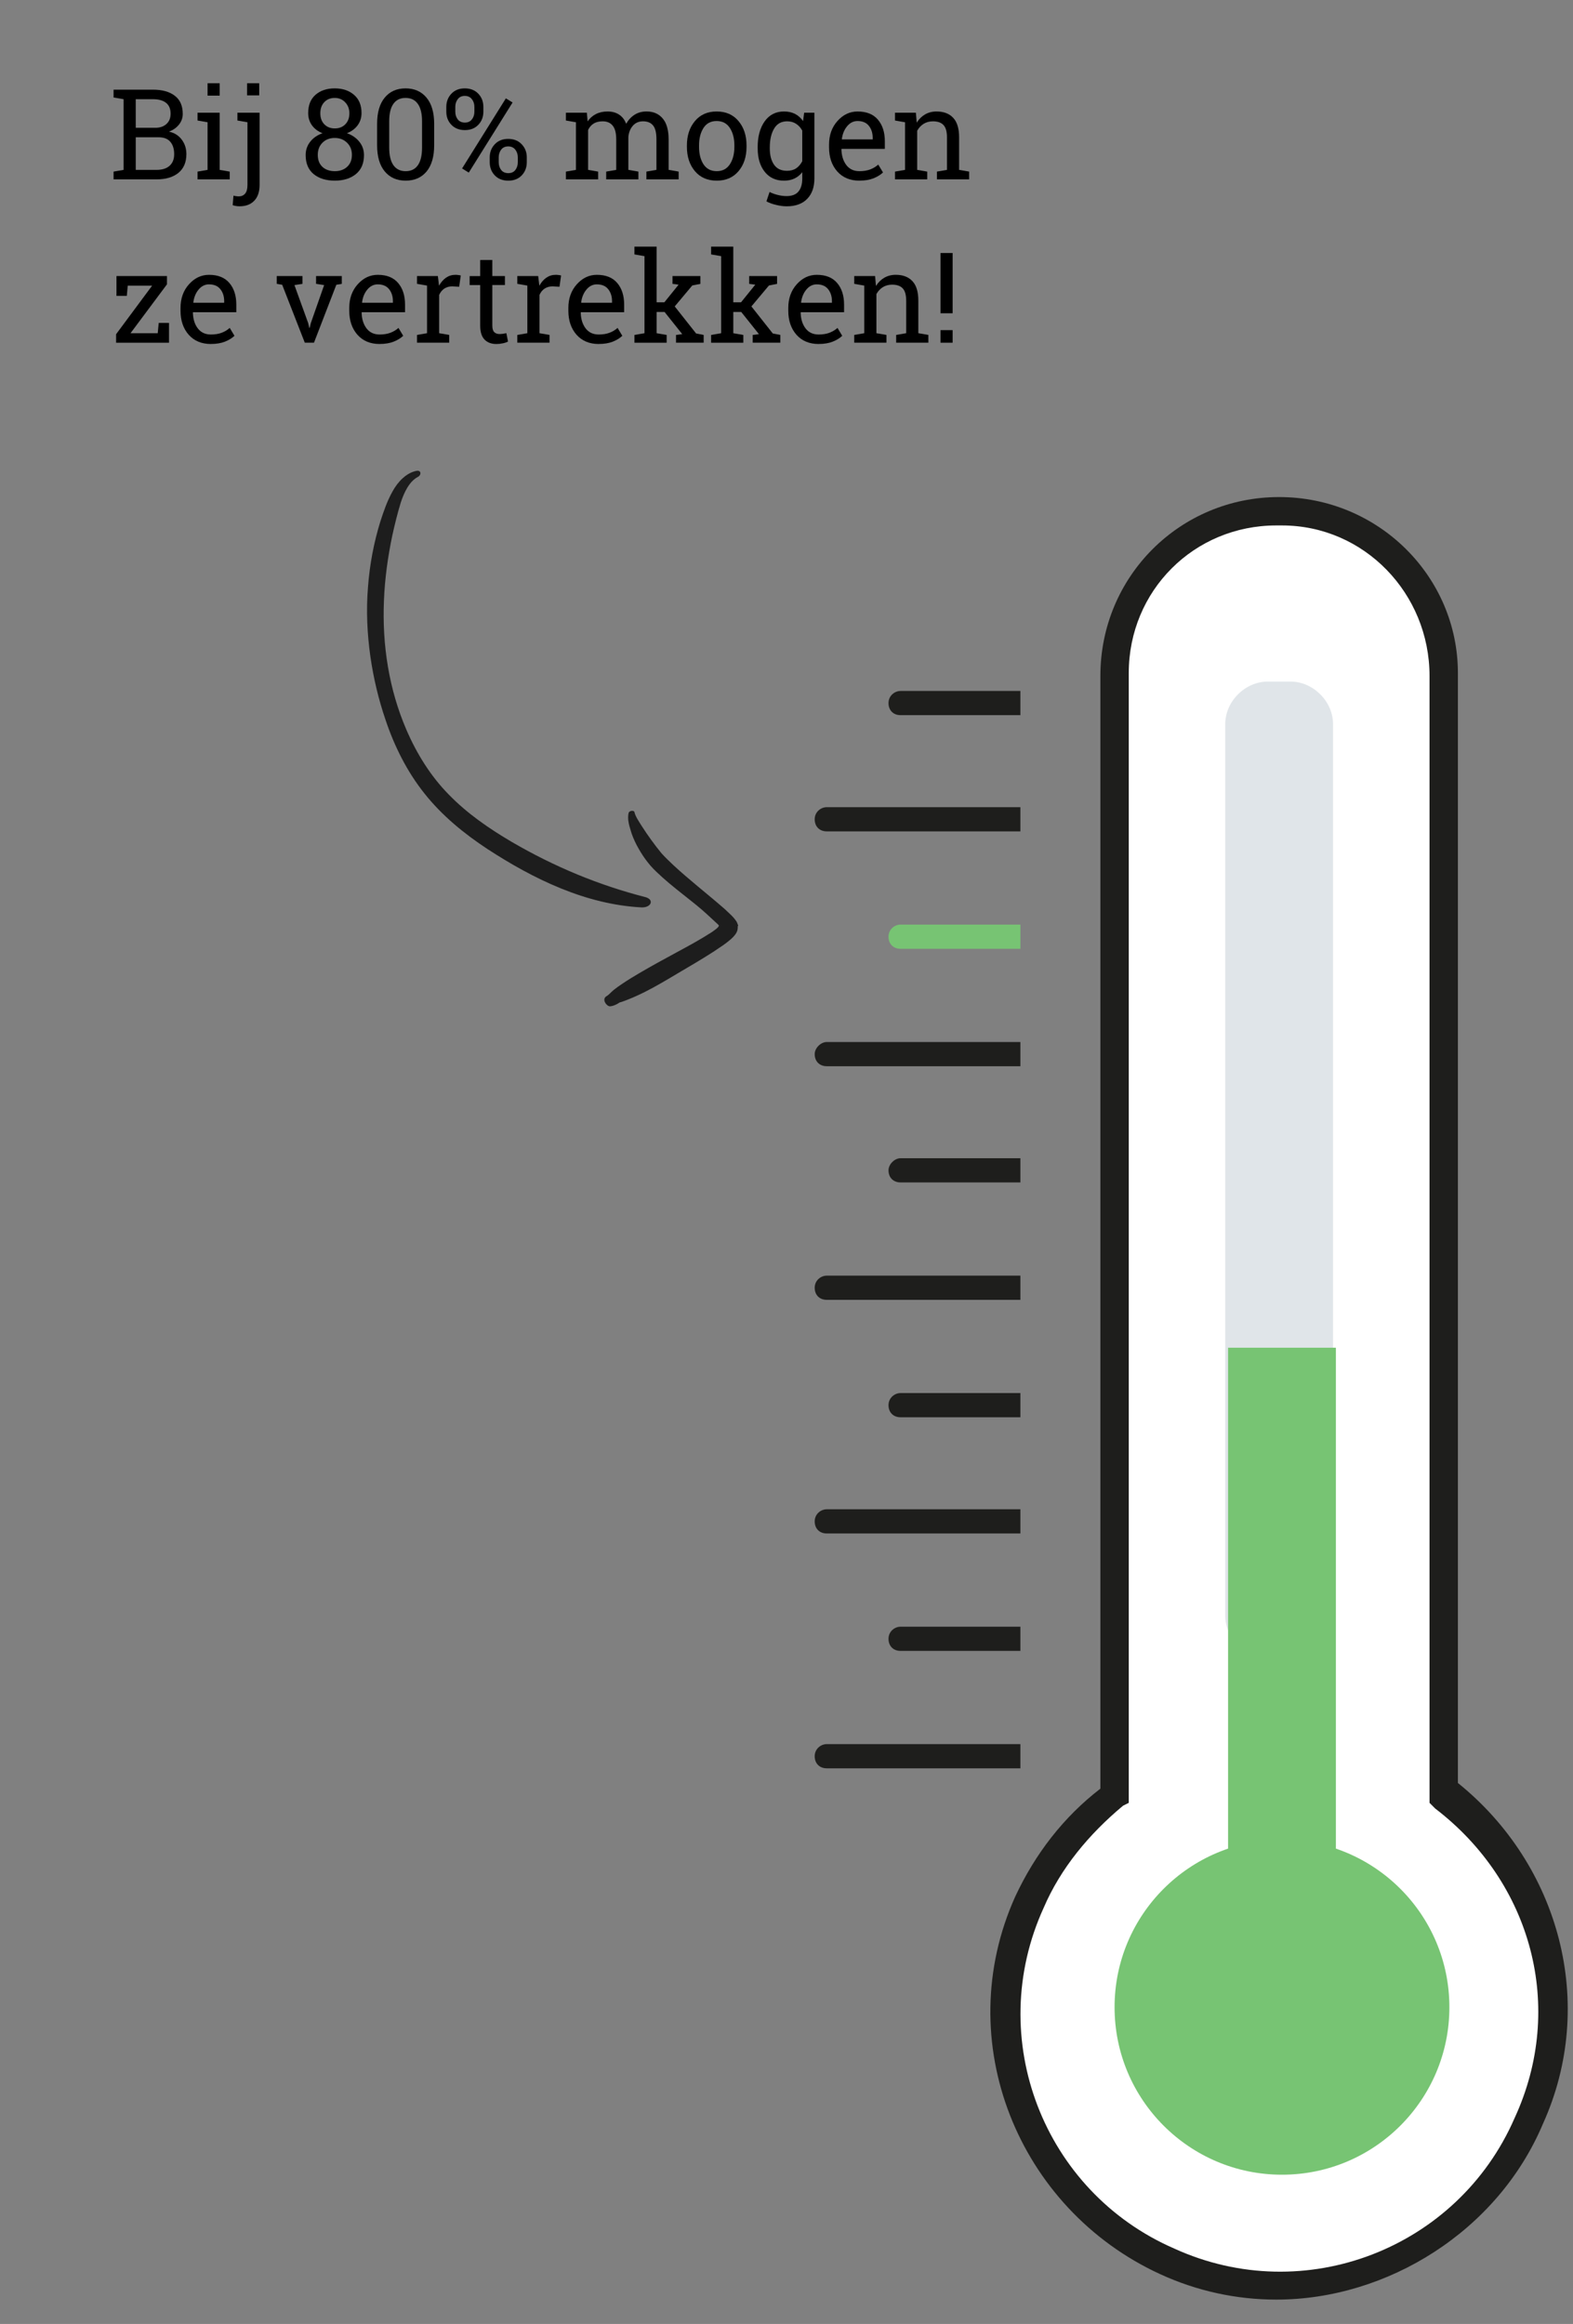 <?xml version="1.0" encoding="UTF-8" standalone="no"?>
<!-- Generator: Adobe Illustrator 24.1.2, SVG Export Plug-In . SVG Version: 6.00 Build 0)  -->

<svg
   xmlns:dc="http://purl.org/dc/elements/1.1/"
   xmlns:cc="http://creativecommons.org/ns#"
   xmlns:rdf="http://www.w3.org/1999/02/22-rdf-syntax-ns#"
   xmlns:svg="http://www.w3.org/2000/svg"
   xmlns="http://www.w3.org/2000/svg"
   xmlns:sodipodi="http://sodipodi.sourceforge.net/DTD/sodipodi-0.dtd"
   xmlns:inkscape="http://www.inkscape.org/namespaces/inkscape"
   version="1.1"
   x="0px"
   y="0px"
   viewBox="0 0 130 191.98"
   xml:space="preserve"
   id="svg116"
   sodipodi:docname="thermometer-text.svg"
   width="130"
   height="191.98"
   inkscape:version="0.92.5 (2060ec1f9f, 2020-04-08)"><rect x="0" y="0" width="130" height="191.98" fill="#808080" stroke="none"/><defs
   id="defs120">
	
	
	
	
	
	
</defs><sodipodi:namedview
   pagecolor="#ffffff"
   bordercolor="#666666"
   borderopacity="1"
   objecttolerance="10"
   gridtolerance="10"
   guidetolerance="10"
   inkscape:pageopacity="0"
   inkscape:pageshadow="2"
   inkscape:window-width="2560"
   inkscape:window-height="1337"
   id="namedview118"
   showgrid="false"
   inkscape:zoom="3.4769706"
   inkscape:cx="193.6795"
   inkscape:cy="50.672406"
   inkscape:window-x="1920"
   inkscape:window-y="27"
   inkscape:window-maximized="1"
   inkscape:current-layer="g16"
   showguides="false" />
<style
   type="text/css"
   id="style2">
	.st0{fill:#FFFFFF;}
	.st1{fill:#1E1E1C;}
	.st2{fill:#E0E5E9;}
	.st3{fill:#77C473;}
	.st4{fill:#1D1D1D;}
	.st5{fill:none;stroke:#000000;stroke-width:0.5;stroke-miterlimit:10;}
</style>
<g
   id="g18"
   transform="translate(26,4.2724609e-6)">
		<g
   id="g8"
   transform="matrix(2.345,0,0,2.345,-57.82,-48.4)">
			<path
   style="fill:#ffffff"
   inkscape:connector-curvature="0"
   id="path4"
   d="m 49.85,87.65 c -2.1,4.8 0.1,10.5 4.9,12.6 4.8,2.1 10.5,-0.1 12.6,-4.9 1.8,-4.1 0.5,-8.9 -3,-11.5 v -39.4 c 0,-3.2 -2.5,-5.8 -5.7,-5.8 -3.1,0 -5.7,2.5 -5.7,5.7 v 39.4 c -1.3,1 -2.3,2.3 -3,3.8 z"
   class="st0" />
			<path
   style="fill:#1e1e1c"
   inkscape:connector-curvature="0"
   id="path6"
   d="m 58.55,101.65 c -1.4,0 -2.8,-0.3 -4.1,-0.9 -5,-2.3 -7.4,-8.2 -5.1,-13.3 v 0 c 0.7,-1.5 1.7,-2.8 3,-3.8 v -39.2 c 0,-3.5 2.8,-6.3 6.3,-6.3 3.5,0 6.3,2.8 6.3,6.2 v 39.1 c 3.6,2.9 4.9,7.8 3,12 -1.6,3.8 -5.5,6.2 -9.4,6.2 z m 0,-62.5 c -2.9,0 -5.2,2.3 -5.2,5.2 v 39.8 l -0.2,0.1 c -1.2,1 -2.2,2.2 -2.8,3.6 v 0 c -2.1,4.6 0,10 4.6,12 4.6,2.1 10,0 12,-4.6 1.8,-3.9 0.6,-8.3 -2.8,-10.9 l -0.2,-0.2 v -39.7 c 0,-2.9 -2.3,-5.3 -5.2,-5.3 z"
   class="st1" />
		</g>
		<g
   id="g16"
   transform="matrix(2.345,0,0,2.345,-57.82,-48.4)">
			<path
   style="fill:#e0e5e9"
   inkscape:connector-curvature="0"
   id="path10"
   d="m 58.25,79.05 c -0.8,0 -1.5,-0.7 -1.5,-1.5 v -31.4 c 0,-0.8 0.7,-1.5 1.5,-1.5 h 0.8 c 0.8,0 1.5,0.7 1.5,1.5 v 31.4 c 0,0.8 -0.7,1.5 -1.5,1.5 h -0.7 z"
   class="st2" />
			<rect
   style="fill:#77c473"
   id="rect12"
   height="26.733"
   width="3.8"
   class="st3"
   y="68.117"
   x="56.85" />
			<circle
   style="fill:#77c473"
   id="circle14"
   r="5.9"
   cy="91.35"
   cx="58.75"
   class="st3" />
		</g>
	</g><path
   style="fill:#1e1e1c"
   inkscape:connector-curvature="0"
   id="path20"
   d="m 74.43,57.08 c -0.5,0 -1,0.4 -1,1 0,0.6 0.4,1 1,1 h 9.9 v -2 z m -6.1,9.6 c -0.5,0 -1,0.4 -1,1 0,0.6 0.4,1 1,1 h 16 v -2 z"
   class="st1" /><path
   style="fill:#77c473"
   inkscape:connector-curvature="0"
   id="path22"
   d="m 74.43,76.38 c -0.5,0 -1,0.4 -1,1 0,0.6 0.4,1 1,1 h 9.9 v -2 z"
   class="st3" /><path
   style="fill:#1e1e1c"
   inkscape:connector-curvature="0"
   id="path24"
   d="m 68.33,86.08 c -0.5,0 -1,0.5 -1,1 0,0.6 0.4,1 1,1 h 16 v -2 z m 6.1,9.6 c -0.5,0 -1,0.5 -1,1 0,0.6 0.4,1 1,1 h 9.9 v -2 z M 68.33,105.38 c -0.5,0 -1,0.4 -1,1 0,0.6 0.4,1 1,1 h 16 v -2 z m 6.1,9.7 c -0.5,0 -1,0.4 -1,1 0,0.6 0.4,1 1,1 h 9.9 v -2 z m -6.1,9.6 c -0.5,0 -1,0.4 -1,1 0,0.6 0.4,1 1,1 h 16 v -2 z m 6.1,9.7 c -0.5,0 -1,0.4 -1,1 0,0.6 0.4,1 1,1 h 9.9 v -2 z m -6.1,9.7 c -0.5,0 -1,0.4 -1,1 0,0.6 0.4,1 1,1 h 16 v -2 z"
   class="st1" />
<g
   id="Laag_2"
   transform="translate(26,4.2724609e-6)">
	<g
   id="g103">
		<g
   id="g101">
			<g
   id="g99">
				<path
   class="st4"
   d="m 24.43,83.13 c 0.11,-0.01 0.25,-0.04 0.43,-0.12 0.17,-0.06 0.46,-0.29 0.42,-0.21 0.15,-0.05 0.4,-0.14 0.62,-0.23 0.46,-0.18 0.92,-0.39 1.38,-0.62 0.92,-0.46 1.82,-1 2.71,-1.53 0.98,-0.58 1.97,-1.15 2.96,-1.79 l 0.82,-0.55 c 0.4,-0.29 0.8,-0.59 1.03,-0.93 0.12,-0.17 0.17,-0.34 0.17,-0.54 v -0.08 c 0.02,-0.01 -0.04,-0.03 0.04,-0.04 L 35,76.46 C 34.99,76.42 34.98,76.38 34.96,76.34 34.92,76.26 34.92,76.18 34.84,76.09 34.62,75.74 34.22,75.41 33.9,75.1 32.42,73.81 31,72.72 29.64,71.46 29.31,71.15 28.98,70.83 28.67,70.49 28.38,70.14 28.1,69.77 27.83,69.4 27.56,69.03 27.3,68.65 27.05,68.26 c -0.25,-0.4 -0.53,-0.8 -0.62,-1.18 -0.03,-0.15 -0.42,-0.13 -0.48,0.08 -0.11,0.47 0.03,0.99 0.16,1.4 0.1,0.38 0.29,0.83 0.49,1.22 0.42,0.8 0.95,1.59 1.67,2.26 1.37,1.32 2.96,2.38 4.15,3.48 l 0.91,0.84 c 0.03,0.03 0.06,0.06 0.08,0.09 0.01,0.04 -0.02,0.08 -0.04,0.11 -0.05,0.06 -0.11,0.12 -0.17,0.17 -0.13,0.1 -0.25,0.19 -0.4,0.29 -0.93,0.6 -1.93,1.14 -2.93,1.68 -1,0.54 -1.99,1.08 -2.98,1.66 -0.49,0.29 -0.98,0.58 -1.45,0.9 -0.24,0.16 -0.47,0.32 -0.71,0.51 -0.26,0.21 -0.38,0.4 -0.63,0.54 -0.39,0.26 0.05,0.85 0.33,0.82 z"
   id="path97"
   inkscape:connector-curvature="0"
   style="fill:#1d1d1d" />
			</g>
		</g>
	</g>
	
	<g
   id="g113">
		<g
   id="g111">
			<g
   id="g109">
				<path
   class="st4"
   d="M 27.3,74.1 C 23.51,73.13 19.83,71.61 16.31,69.56 14.4,68.44 12.6,67.19 11.1,65.65 9.6,64.13 8.44,62.27 7.58,60.27 6.14,56.93 5.58,53.27 5.73,49.64 5.8,47.82 6.05,46 6.43,44.2 c 0.2,-0.9 0.42,-1.8 0.69,-2.68 0.28,-0.85 0.7,-1.74 1.41,-2.12 0.3,-0.14 0.3,-0.55 -0.07,-0.51 -0.85,0.14 -1.58,0.9 -2.01,1.69 -0.46,0.82 -0.73,1.63 -1.01,2.48 -0.53,1.7 -0.89,3.56 -1.03,5.46 -0.31,3.82 0.36,7.74 1.43,10.88 0.73,2.2 1.78,4.32 3.24,6.15 1.46,1.84 3.29,3.33 5.21,4.59 3.82,2.49 8.13,4.58 12.73,4.82 0.81,0.03 1.09,-0.66 0.28,-0.86 z"
   id="path107"
   inkscape:connector-curvature="0"
   style="fill:#1d1d1d" />
			</g>
		</g>
	</g>
</g>
<g
   aria-label="Bij 80% mogen ze vertrekken!"
   style="font-style:normal;font-variant:normal;font-weight:normal;font-stretch:normal;font-size:10.423px;line-height:1.25;font-family:Mogra;-inkscape-font-specification:'Mogra, Normal';font-variant-ligatures:normal;font-variant-caps:normal;font-variant-numeric:normal;font-feature-settings:normal;text-align:start;letter-spacing:0px;word-spacing:0px;writing-mode:lr-tb;text-anchor:start;fill:#000000;fill-opacity:1;stroke:none;stroke-width:1"
   id="text1118"><path
     d="m 12.634,7.407 q 1.16,0 1.812,0.504 0.657,0.499 0.657,1.501 0,0.494 -0.316,0.886 -0.31,0.387 -0.824,0.575 0.667,0.143 1.054,0.657 0.387,0.514 0.387,1.196 0,1.018 -0.662,1.557 -0.662,0.534 -1.791,0.534 H 9.387 V 14.176 L 10.216,14.034 V 8.196 L 9.387,8.054 V 7.407 h 0.83 z m -1.415,3.934 v 2.692 h 1.73 q 0.687,0 1.064,-0.336 0.382,-0.341 0.382,-0.962 0,-0.651 -0.321,-1.023 -0.316,-0.372 -0.972,-0.372 z m 0,-0.784 h 1.674 q 0.539,-0.015 0.87,-0.321 0.336,-0.305 0.336,-0.845 0,-0.601 -0.377,-0.896 -0.377,-0.3 -1.089,-0.3 h -1.415 z"
     style="font-style:normal;font-variant:normal;font-weight:normal;font-stretch:normal;font-size:10.423px;font-family:'Roboto Slab';-inkscape-font-specification:'Roboto Slab';font-variant-ligatures:normal;font-variant-caps:normal;font-variant-numeric:normal;font-feature-settings:normal;text-align:start;writing-mode:lr-tb;text-anchor:start;stroke-width:1"
     id="path835" /><path
     d="m 16.324,14.176 0.83,-0.143 V 10.1 L 16.324,9.957 V 9.311 h 1.832 v 4.723 l 0.83,0.143 v 0.641 H 16.324 Z M 18.156,7.901 H 17.153 V 6.878 h 1.003 z"
     style="font-style:normal;font-variant:normal;font-weight:normal;font-stretch:normal;font-size:10.423px;font-family:'Roboto Slab';-inkscape-font-specification:'Roboto Slab';font-variant-ligatures:normal;font-variant-caps:normal;font-variant-numeric:normal;font-feature-settings:normal;text-align:start;writing-mode:lr-tb;text-anchor:start;stroke-width:1"
     id="path837" /><path
     d="m 21.454,15.271 q 0,0.85 -0.438,1.308 -0.438,0.463 -1.216,0.463 -0.163,0 -0.295,-0.025 -0.132,-0.02 -0.275,-0.066 l 0.066,-0.789 q 0.071,0.025 0.209,0.041 0.137,0.02 0.224,0.02 0.331,0 0.524,-0.224 0.198,-0.224 0.198,-0.728 V 10.1 L 19.622,9.957 V 9.311 h 1.832 z m -0.031,-7.39 h -1.003 v -1.003 h 1.003 z"
     style="font-style:normal;font-variant:normal;font-weight:normal;font-stretch:normal;font-size:10.423px;font-family:'Roboto Slab';-inkscape-font-specification:'Roboto Slab';font-variant-ligatures:normal;font-variant-caps:normal;font-variant-numeric:normal;font-feature-settings:normal;text-align:start;writing-mode:lr-tb;text-anchor:start;stroke-width:1"
     id="path839" /><path
     d="m 29.877,9.341 q 0,0.58 -0.326,1.018 -0.326,0.433 -0.88,0.646 0.641,0.224 1.023,0.702 0.387,0.478 0.387,1.104 0,1.028 -0.672,1.573 -0.667,0.539 -1.735,0.539 -1.089,0 -1.751,-0.539 -0.662,-0.545 -0.662,-1.573 0,-0.626 0.377,-1.104 0.377,-0.478 1.018,-0.702 -0.555,-0.214 -0.87,-0.646 -0.316,-0.438 -0.316,-1.018 0,-0.977 0.601,-1.506 0.606,-0.534 1.593,-0.534 0.977,0 1.593,0.534 0.621,0.529 0.621,1.506 z m -0.794,3.451 q 0,-0.611 -0.402,-1.003 -0.402,-0.392 -1.018,-0.392 -0.621,0 -1.013,0.392 -0.387,0.387 -0.387,1.003 0,0.631 0.382,0.992 0.387,0.356 1.028,0.356 0.626,0 1.018,-0.361 0.392,-0.361 0.392,-0.987 z M 28.874,9.362 q 0,-0.55 -0.346,-0.911 -0.341,-0.361 -0.865,-0.361 -0.534,0 -0.865,0.351 -0.326,0.346 -0.326,0.921 0,0.565 0.331,0.906 0.331,0.341 0.87,0.341 0.529,0 0.865,-0.341 0.336,-0.341 0.336,-0.906 z"
     style="font-style:normal;font-variant:normal;font-weight:normal;font-stretch:normal;font-size:10.423px;font-family:'Roboto Slab';-inkscape-font-specification:'Roboto Slab';font-variant-ligatures:normal;font-variant-caps:normal;font-variant-numeric:normal;font-feature-settings:normal;text-align:start;writing-mode:lr-tb;text-anchor:start;stroke-width:1"
     id="path841" /><path
     d="m 35.882,11.993 q 0,1.42 -0.631,2.178 -0.631,0.753 -1.725,0.753 -1.089,0 -1.725,-0.758 -0.636,-0.758 -0.636,-2.173 v -1.756 q 0,-1.415 0.631,-2.173 0.631,-0.763 1.72,-0.763 1.094,0 1.73,0.763 0.636,0.758 0.636,2.173 z m -1.003,-1.97 q 0,-0.962 -0.351,-1.445 -0.346,-0.489 -1.013,-0.489 -0.657,0 -1.003,0.489 -0.346,0.483 -0.346,1.445 v 2.173 q 0,0.962 0.351,1.456 0.351,0.489 1.008,0.489 0.667,0 1.008,-0.489 0.346,-0.489 0.346,-1.456 z"
     style="font-style:normal;font-variant:normal;font-weight:normal;font-stretch:normal;font-size:10.423px;font-family:'Roboto Slab';-inkscape-font-specification:'Roboto Slab';font-variant-ligatures:normal;font-variant-caps:normal;font-variant-numeric:normal;font-feature-settings:normal;text-align:start;writing-mode:lr-tb;text-anchor:start;stroke-width:1"
     id="path843" /><path
     d="m 36.885,8.833 q 0,-0.646 0.417,-1.089 0.417,-0.443 1.109,-0.443 0.702,0 1.12,0.443 0.417,0.438 0.417,1.089 v 0.392 q 0,0.646 -0.417,1.084 -0.417,0.438 -1.109,0.438 -0.697,0 -1.12,-0.438 -0.417,-0.438 -0.417,-1.084 z m 0.743,0.392 q 0,0.377 0.204,0.641 0.209,0.26 0.59,0.26 0.372,0 0.575,-0.26 0.209,-0.26 0.209,-0.641 V 8.833 q 0,-0.377 -0.209,-0.641 -0.209,-0.27 -0.585,-0.27 -0.377,0 -0.58,0.27 -0.204,0.265 -0.204,0.641 z m 2.845,3.776 q 0,-0.641 0.417,-1.084 0.417,-0.443 1.109,-0.443 0.697,0 1.115,0.443 0.422,0.438 0.422,1.084 v 0.397 q 0,0.651 -0.417,1.089 -0.417,0.438 -1.109,0.438 -0.702,0 -1.12,-0.438 -0.417,-0.438 -0.417,-1.089 z m 0.743,0.397 q 0,0.382 0.204,0.646 0.209,0.26 0.59,0.26 0.377,0 0.58,-0.26 0.204,-0.265 0.204,-0.646 v -0.397 q 0,-0.377 -0.209,-0.641 -0.209,-0.265 -0.585,-0.265 -0.377,0 -0.58,0.265 -0.204,0.265 -0.204,0.641 z m -2.473,0.86 -0.555,-0.341 3.619,-5.792 0.555,0.341 z"
     style="font-style:normal;font-variant:normal;font-weight:normal;font-stretch:normal;font-size:10.423px;font-family:'Roboto Slab';-inkscape-font-specification:'Roboto Slab';font-variant-ligatures:normal;font-variant-caps:normal;font-variant-numeric:normal;font-feature-settings:normal;text-align:start;writing-mode:lr-tb;text-anchor:start;stroke-width:1"
     id="path845" /><path
     d="m 46.769,14.176 0.83,-0.143 V 10.1 L 46.769,9.957 V 9.311 h 1.73 l 0.066,0.718 q 0.265,-0.392 0.682,-0.606 0.417,-0.214 0.967,-0.214 0.55,0 0.942,0.254 0.397,0.254 0.595,0.763 0.26,-0.468 0.687,-0.743 0.428,-0.275 0.998,-0.275 0.845,0 1.333,0.58 0.489,0.575 0.489,1.735 v 2.509 l 0.83,0.143 v 0.641 H 53.421 v -0.641 l 0.83,-0.143 v -2.519 q 0,-0.814 -0.28,-1.15 -0.28,-0.341 -0.83,-0.341 -0.524,0 -0.845,0.372 -0.316,0.366 -0.366,0.926 v 2.713 l 0.83,0.143 v 0.641 h -2.662 v -0.641 l 0.83,-0.143 v -2.519 q 0,-0.774 -0.29,-1.13 -0.285,-0.361 -0.83,-0.361 -0.458,0 -0.753,0.188 -0.295,0.188 -0.453,0.529 v 3.293 l 0.83,0.143 v 0.641 h -2.662 z"
     style="font-style:normal;font-variant:normal;font-weight:normal;font-stretch:normal;font-size:10.423px;font-family:'Roboto Slab';-inkscape-font-specification:'Roboto Slab';font-variant-ligatures:normal;font-variant-caps:normal;font-variant-numeric:normal;font-feature-settings:normal;text-align:start;writing-mode:lr-tb;text-anchor:start;stroke-width:1"
     id="path847" /><path
     d="m 56.769,12.013 q 0,-1.221 0.662,-2.01 0.662,-0.794 1.797,-0.794 1.14,0 1.802,0.789 0.667,0.789 0.667,2.015 v 0.112 q 0,1.232 -0.662,2.015 -0.662,0.784 -1.797,0.784 -1.145,0 -1.807,-0.784 -0.662,-0.789 -0.662,-2.015 z m 1.003,0.112 q 0,0.875 0.366,1.445 0.372,0.57 1.099,0.57 0.713,0 1.084,-0.57 0.372,-0.57 0.372,-1.445 v -0.112 q 0,-0.865 -0.372,-1.44 -0.372,-0.575 -1.094,-0.575 -0.723,0 -1.089,0.575 -0.366,0.575 -0.366,1.44 z"
     style="font-style:normal;font-variant:normal;font-weight:normal;font-stretch:normal;font-size:10.423px;font-family:'Roboto Slab';-inkscape-font-specification:'Roboto Slab';font-variant-ligatures:normal;font-variant-caps:normal;font-variant-numeric:normal;font-feature-settings:normal;text-align:start;writing-mode:lr-tb;text-anchor:start;stroke-width:1"
     id="path849" /><path
     d="m 62.617,12.166 q 0,-1.328 0.58,-2.143 0.58,-0.814 1.603,-0.814 0.519,0 0.911,0.204 0.392,0.204 0.657,0.59 l 0.092,-0.692 h 0.845 v 5.436 q 0,1.069 -0.595,1.68 -0.595,0.616 -1.695,0.616 -0.397,0 -0.86,-0.112 -0.463,-0.107 -0.814,-0.295 l 0.26,-0.779 q 0.28,0.148 0.662,0.244 0.382,0.097 0.743,0.097 0.672,0 0.982,-0.377 0.316,-0.377 0.316,-1.074 v -0.524 q -0.27,0.346 -0.646,0.524 -0.377,0.178 -0.865,0.178 -1.013,0 -1.593,-0.733 -0.58,-0.733 -0.58,-1.919 z m 1.003,0.107 q 0,0.83 0.351,1.333 0.351,0.504 1.069,0.504 0.453,0 0.758,-0.204 0.305,-0.209 0.504,-0.585 v -2.535 q -0.193,-0.351 -0.504,-0.555 -0.31,-0.209 -0.748,-0.209 -0.718,0 -1.074,0.601 -0.356,0.601 -0.356,1.542 z"
     style="font-style:normal;font-variant:normal;font-weight:normal;font-stretch:normal;font-size:10.423px;font-family:'Roboto Slab';-inkscape-font-specification:'Roboto Slab';font-variant-ligatures:normal;font-variant-caps:normal;font-variant-numeric:normal;font-feature-settings:normal;text-align:start;writing-mode:lr-tb;text-anchor:start;stroke-width:1"
     id="path851" /><path
     d="m 71.025,14.925 q -1.15,0 -1.832,-0.763 -0.677,-0.769 -0.677,-1.99 v -0.224 q 0,-1.176 0.697,-1.954 0.702,-0.784 1.659,-0.784 1.109,0 1.68,0.672 0.575,0.672 0.575,1.791 v 0.626 h -3.573 l -0.015,0.025 q 0.015,0.794 0.402,1.308 0.387,0.509 1.084,0.509 0.509,0 0.891,-0.143 0.387,-0.148 0.667,-0.402 l 0.392,0.651 q -0.295,0.285 -0.784,0.483 -0.483,0.193 -1.165,0.193 z M 70.872,9.998 q -0.504,0 -0.86,0.428 -0.356,0.422 -0.438,1.064 l 0.01,0.025 h 2.54 v -0.132 q 0,-0.59 -0.316,-0.987 Q 71.493,9.998 70.872,9.998 Z"
     style="font-style:normal;font-variant:normal;font-weight:normal;font-stretch:normal;font-size:10.423px;font-family:'Roboto Slab';-inkscape-font-specification:'Roboto Slab';font-variant-ligatures:normal;font-variant-caps:normal;font-variant-numeric:normal;font-feature-settings:normal;text-align:start;writing-mode:lr-tb;text-anchor:start;stroke-width:1"
     id="path853" /><path
     d="m 73.967,14.176 0.83,-0.143 V 10.1 L 73.967,9.957 V 9.311 h 1.725 l 0.071,0.819 q 0.275,-0.438 0.687,-0.677 0.417,-0.244 0.947,-0.244 0.891,0 1.379,0.524 0.489,0.519 0.489,1.608 v 2.692 l 0.83,0.143 v 0.641 h -2.662 v -0.641 l 0.83,-0.143 v -2.672 q 0,-0.728 -0.29,-1.033 -0.285,-0.305 -0.875,-0.305 -0.433,0 -0.769,0.209 -0.331,0.209 -0.529,0.57 v 3.232 l 0.83,0.143 v 0.641 h -2.662 z"
     style="font-style:normal;font-variant:normal;font-weight:normal;font-stretch:normal;font-size:10.423px;font-family:'Roboto Slab';-inkscape-font-specification:'Roboto Slab';font-variant-ligatures:normal;font-variant-caps:normal;font-variant-numeric:normal;font-feature-settings:normal;text-align:start;writing-mode:lr-tb;text-anchor:start;stroke-width:1"
     id="path855" /><path
     d="m 10.786,27.527 h 2.25 l 0.081,-0.85 h 0.85 v 1.634 H 9.595 v -0.702 l 2.977,-4.01 h -2.015 l -0.076,0.845 H 9.626 v -1.639 h 4.173 v 0.682 z"
     style="font-style:normal;font-variant:normal;font-weight:normal;font-stretch:normal;font-size:10.423px;font-family:'Roboto Slab';-inkscape-font-specification:'Roboto Slab';font-variant-ligatures:normal;font-variant-caps:normal;font-variant-numeric:normal;font-feature-settings:normal;text-align:start;writing-mode:lr-tb;text-anchor:start;stroke-width:1"
     id="path857" /><path
     d="m 17.428,28.418 q -1.15,0 -1.832,-0.763 -0.677,-0.769 -0.677,-1.99 v -0.224 q 0,-1.176 0.697,-1.954 0.702,-0.784 1.659,-0.784 1.109,0 1.68,0.672 0.575,0.672 0.575,1.791 v 0.626 h -3.573 l -0.015,0.025 q 0.015,0.794 0.402,1.308 0.387,0.509 1.084,0.509 0.509,0 0.891,-0.143 0.387,-0.148 0.667,-0.402 l 0.392,0.651 q -0.295,0.285 -0.784,0.483 -0.483,0.193 -1.165,0.193 z m -0.153,-4.927 q -0.504,0 -0.86,0.428 -0.356,0.422 -0.438,1.064 l 0.01,0.025 h 2.54 v -0.132 q 0,-0.59 -0.316,-0.987 -0.316,-0.397 -0.936,-0.397 z"
     style="font-style:normal;font-variant:normal;font-weight:normal;font-stretch:normal;font-size:10.423px;font-family:'Roboto Slab';-inkscape-font-specification:'Roboto Slab';font-variant-ligatures:normal;font-variant-caps:normal;font-variant-numeric:normal;font-feature-settings:normal;text-align:start;writing-mode:lr-tb;text-anchor:start;stroke-width:1"
     id="path859" /><path
     d="m 24.996,23.45 -0.662,0.102 1.135,3.135 0.092,0.397 h 0.031 l 0.097,-0.397 1.099,-3.135 -0.667,-0.102 v -0.646 h 2.127 v 0.646 l -0.453,0.076 -1.847,4.784 h -0.758 l -1.868,-4.784 -0.453,-0.076 v -0.646 h 2.127 z"
     style="font-style:normal;font-variant:normal;font-weight:normal;font-stretch:normal;font-size:10.423px;font-family:'Roboto Slab';-inkscape-font-specification:'Roboto Slab';font-variant-ligatures:normal;font-variant-caps:normal;font-variant-numeric:normal;font-feature-settings:normal;text-align:start;writing-mode:lr-tb;text-anchor:start;stroke-width:1"
     id="path861" /><path
     d="m 31.373,28.418 q -1.15,0 -1.832,-0.763 -0.677,-0.769 -0.677,-1.99 v -0.224 q 0,-1.176 0.697,-1.954 0.702,-0.784 1.659,-0.784 1.109,0 1.68,0.672 0.575,0.672 0.575,1.791 v 0.626 h -3.573 l -0.015,0.025 q 0.015,0.794 0.402,1.308 0.387,0.509 1.084,0.509 0.509,0 0.891,-0.143 0.387,-0.148 0.667,-0.402 l 0.392,0.651 q -0.295,0.285 -0.784,0.483 -0.483,0.193 -1.165,0.193 z M 31.22,23.491 q -0.504,0 -0.86,0.428 -0.356,0.422 -0.438,1.064 l 0.01,0.025 h 2.54 v -0.132 q 0,-0.59 -0.316,-0.987 -0.316,-0.397 -0.936,-0.397 z"
     style="font-style:normal;font-variant:normal;font-weight:normal;font-stretch:normal;font-size:10.423px;font-family:'Roboto Slab';-inkscape-font-specification:'Roboto Slab';font-variant-ligatures:normal;font-variant-caps:normal;font-variant-numeric:normal;font-feature-settings:normal;text-align:start;writing-mode:lr-tb;text-anchor:start;stroke-width:1"
     id="path863" /><path
     d="m 34.462,23.45 v -0.646 h 1.725 l 0.097,0.799 q 0.234,-0.422 0.575,-0.662 0.346,-0.239 0.789,-0.239 0.117,0 0.239,0.02 0.127,0.015 0.193,0.036 l -0.132,0.931 -0.57,-0.031 q -0.397,0 -0.667,0.188 -0.27,0.183 -0.417,0.519 v 3.161 l 0.83,0.143 v 0.641 h -2.662 v -0.641 l 0.83,-0.143 v -3.934 z"
     style="font-style:normal;font-variant:normal;font-weight:normal;font-stretch:normal;font-size:10.423px;font-family:'Roboto Slab';-inkscape-font-specification:'Roboto Slab';font-variant-ligatures:normal;font-variant-caps:normal;font-variant-numeric:normal;font-feature-settings:normal;text-align:start;writing-mode:lr-tb;text-anchor:start;stroke-width:1"
     id="path865" /><path
     d="m 40.687,21.476 v 1.328 h 1.043 v 0.743 h -1.043 v 3.344 q 0,0.387 0.158,0.545 0.163,0.158 0.428,0.158 0.132,0 0.295,-0.02 0.168,-0.025 0.28,-0.051 l 0.137,0.687 q -0.143,0.092 -0.417,0.148 -0.275,0.061 -0.55,0.061 -0.611,0 -0.972,-0.366 -0.361,-0.372 -0.361,-1.16 v -3.344 h -0.87 v -0.743 h 0.87 v -1.328 z"
     style="font-style:normal;font-variant:normal;font-weight:normal;font-stretch:normal;font-size:10.423px;font-family:'Roboto Slab';-inkscape-font-specification:'Roboto Slab';font-variant-ligatures:normal;font-variant-caps:normal;font-variant-numeric:normal;font-feature-settings:normal;text-align:start;writing-mode:lr-tb;text-anchor:start;stroke-width:1"
     id="path867" /><path
     d="m 42.753,23.45 v -0.646 h 1.725 l 0.097,0.799 q 0.234,-0.422 0.575,-0.662 0.346,-0.239 0.789,-0.239 0.117,0 0.239,0.02 0.127,0.015 0.193,0.036 l -0.132,0.931 -0.57,-0.031 q -0.397,0 -0.667,0.188 -0.27,0.183 -0.417,0.519 v 3.161 l 0.83,0.143 v 0.641 h -2.662 v -0.641 l 0.83,-0.143 v -3.934 z"
     style="font-style:normal;font-variant:normal;font-weight:normal;font-stretch:normal;font-size:10.423px;font-family:'Roboto Slab';-inkscape-font-specification:'Roboto Slab';font-variant-ligatures:normal;font-variant-caps:normal;font-variant-numeric:normal;font-feature-settings:normal;text-align:start;writing-mode:lr-tb;text-anchor:start;stroke-width:1"
     id="path869" /><path
     d="m 49.481,28.418 q -1.15,0 -1.832,-0.763 -0.677,-0.769 -0.677,-1.99 v -0.224 q 0,-1.176 0.697,-1.954 0.702,-0.784 1.659,-0.784 1.109,0 1.68,0.672 0.575,0.672 0.575,1.791 v 0.626 h -3.573 l -0.015,0.025 q 0.015,0.794 0.402,1.308 0.387,0.509 1.084,0.509 0.509,0 0.891,-0.143 0.387,-0.148 0.667,-0.402 l 0.392,0.651 q -0.295,0.285 -0.784,0.483 -0.483,0.193 -1.165,0.193 z m -0.153,-4.927 q -0.504,0 -0.86,0.428 -0.356,0.422 -0.438,1.064 l 0.01,0.025 h 2.54 v -0.132 q 0,-0.59 -0.316,-0.987 -0.316,-0.397 -0.936,-0.397 z"
     style="font-style:normal;font-variant:normal;font-weight:normal;font-stretch:normal;font-size:10.423px;font-family:'Roboto Slab';-inkscape-font-specification:'Roboto Slab';font-variant-ligatures:normal;font-variant-caps:normal;font-variant-numeric:normal;font-feature-settings:normal;text-align:start;writing-mode:lr-tb;text-anchor:start;stroke-width:1"
     id="path871" /><path
     d="m 52.433,21.018 v -0.646 h 1.832 v 4.601 h 0.641 l 1.176,-1.456 -0.504,-0.066 v -0.646 h 2.306 v 0.646 l -0.672,0.132 -1.45,1.73 1.766,2.234 0.626,0.122 v 0.641 h -2.285 v -0.641 l 0.514,-0.066 -1.461,-1.832 h -0.657 v 1.756 l 0.83,0.143 v 0.641 h -2.662 v -0.641 l 0.83,-0.143 v -6.367 z"
     style="font-style:normal;font-variant:normal;font-weight:normal;font-stretch:normal;font-size:10.423px;font-family:'Roboto Slab';-inkscape-font-specification:'Roboto Slab';font-variant-ligatures:normal;font-variant-caps:normal;font-variant-numeric:normal;font-feature-settings:normal;text-align:start;writing-mode:lr-tb;text-anchor:start;stroke-width:1"
     id="path873" /><path
     d="m 58.77,21.018 v -0.646 h 1.832 v 4.601 h 0.641 l 1.176,-1.456 -0.504,-0.066 v -0.646 h 2.306 v 0.646 l -0.672,0.132 -1.45,1.73 1.766,2.234 0.626,0.122 v 0.641 h -2.285 v -0.641 l 0.514,-0.066 -1.461,-1.832 h -0.657 v 1.756 l 0.83,0.143 v 0.641 h -2.662 v -0.641 l 0.83,-0.143 v -6.367 z"
     style="font-style:normal;font-variant:normal;font-weight:normal;font-stretch:normal;font-size:10.423px;font-family:'Roboto Slab';-inkscape-font-specification:'Roboto Slab';font-variant-ligatures:normal;font-variant-caps:normal;font-variant-numeric:normal;font-feature-settings:normal;text-align:start;writing-mode:lr-tb;text-anchor:start;stroke-width:1"
     id="path875" /><path
     d="m 67.656,28.418 q -1.15,0 -1.832,-0.763 -0.677,-0.769 -0.677,-1.99 v -0.224 q 0,-1.176 0.697,-1.954 0.702,-0.784 1.659,-0.784 1.109,0 1.68,0.672 0.575,0.672 0.575,1.791 v 0.626 H 66.185 l -0.015,0.025 q 0.015,0.794 0.402,1.308 0.387,0.509 1.084,0.509 0.509,0 0.891,-0.143 0.387,-0.148 0.667,-0.402 l 0.392,0.651 q -0.295,0.285 -0.784,0.483 -0.483,0.193 -1.165,0.193 z m -0.153,-4.927 q -0.504,0 -0.86,0.428 -0.356,0.422 -0.438,1.064 l 0.01,0.025 h 2.54 v -0.132 q 0,-0.59 -0.316,-0.987 -0.316,-0.397 -0.936,-0.397 z"
     style="font-style:normal;font-variant:normal;font-weight:normal;font-stretch:normal;font-size:10.423px;font-family:'Roboto Slab';-inkscape-font-specification:'Roboto Slab';font-variant-ligatures:normal;font-variant-caps:normal;font-variant-numeric:normal;font-feature-settings:normal;text-align:start;writing-mode:lr-tb;text-anchor:start;stroke-width:1"
     id="path877" /><path
     d="m 70.597,27.669 0.83,-0.143 v -3.934 l -0.83,-0.143 v -0.646 h 1.725 l 0.071,0.819 q 0.275,-0.438 0.687,-0.677 0.417,-0.244 0.947,-0.244 0.891,0 1.379,0.524 0.489,0.519 0.489,1.608 v 2.692 l 0.83,0.143 v 0.641 h -2.662 v -0.641 l 0.83,-0.143 v -2.672 q 0,-0.728 -0.29,-1.033 -0.285,-0.305 -0.875,-0.305 -0.433,0 -0.769,0.209 -0.331,0.209 -0.529,0.57 v 3.232 l 0.83,0.143 v 0.641 h -2.662 z"
     style="font-style:normal;font-variant:normal;font-weight:normal;font-stretch:normal;font-size:10.423px;font-family:'Roboto Slab';-inkscape-font-specification:'Roboto Slab';font-variant-ligatures:normal;font-variant-caps:normal;font-variant-numeric:normal;font-feature-settings:normal;text-align:start;writing-mode:lr-tb;text-anchor:start;stroke-width:1"
     id="path879" /><path
     d="m 78.73,25.878 h -1.003 v -4.977 h 1.003 z m 0,2.433 h -1.003 v -1.038 h 1.003 z"
     style="font-style:normal;font-variant:normal;font-weight:normal;font-stretch:normal;font-size:10.423px;font-family:'Roboto Slab';-inkscape-font-specification:'Roboto Slab';font-variant-ligatures:normal;font-variant-caps:normal;font-variant-numeric:normal;font-feature-settings:normal;text-align:start;writing-mode:lr-tb;text-anchor:start;stroke-width:1"
     id="path881" /></g>
</svg>